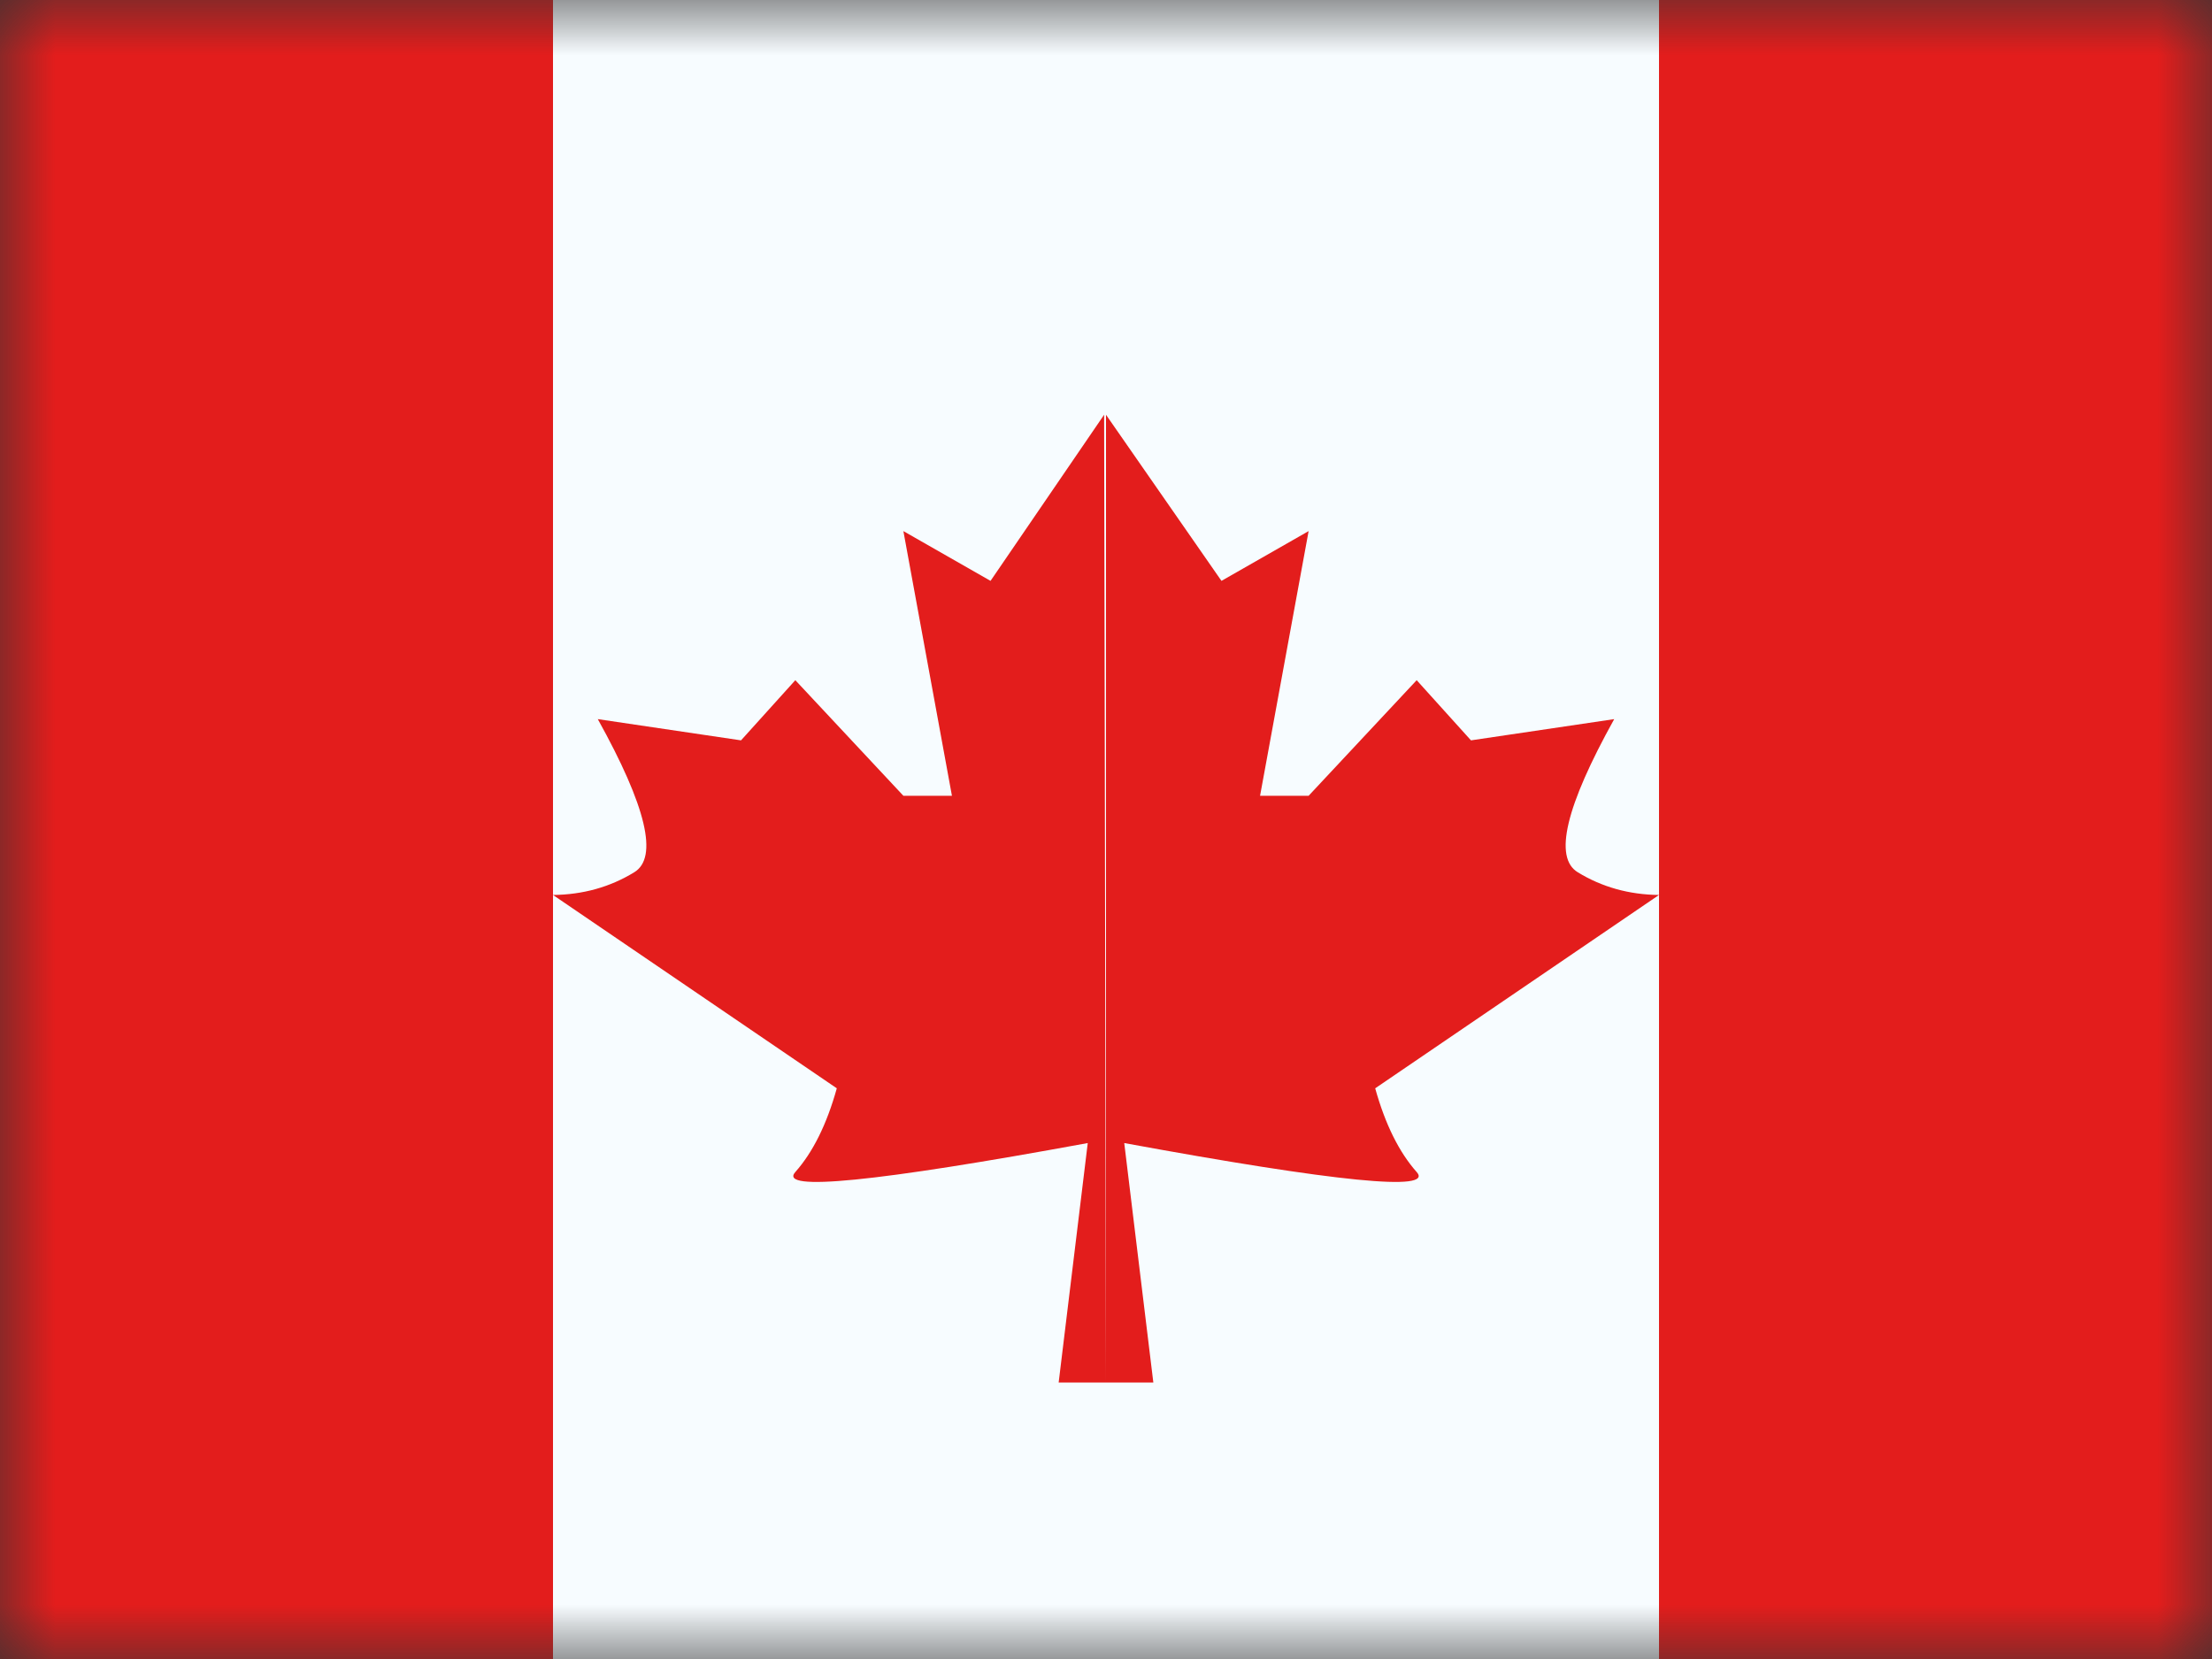 <?xml version="1.0" encoding="UTF-8"?>
<svg width="20px" height="15px" viewBox="0 0 20 15" version="1.1" xmlns="http://www.w3.org/2000/svg" xmlns:xlink="http://www.w3.org/1999/xlink">
    <rect x="0" y="0" width="20" height="15" fill="#333333" stroke="none"/>
    <title>flags/M/CA - Canada</title>
    <defs>
        <rect id="path-1" x="0" y="0" width="20" height="15"></rect>
    </defs>
    <g id="Symbols" stroke="none" stroke-width="1" fill="none" fill-rule="evenodd">
        <g id="flag">
            <mask id="mask-2" fill="white">
                <use xlink:href="#path-1"></use>
            </mask>
            <g id="mask"></g>
            <g id="contents" mask="url(#mask-2)">
                <polygon id="middle" fill="#F7FCFF" points="5 0 15 0 15 15 5 15"></polygon>
                <path d="M9.983,3.75 L10,12.5 L9.572,12.5 L9.835,10.335 C7.913,10.688 7.032,10.775 7.191,10.597 C7.349,10.419 7.475,10.167 7.566,9.84 L7.566,9.84 L5,8.092 C5.27,8.089 5.515,8.021 5.734,7.887 C5.954,7.754 5.844,7.292 5.405,6.502 L5.405,6.502 L6.7,6.694 L7.191,6.15 L8.168,7.195 L8.607,7.195 L8.168,4.802 L8.956,5.252 L9.983,3.75 Z M10,3.75 L11.044,5.252 L11.832,4.802 L11.393,7.195 L11.832,7.195 L12.809,6.15 L13.3,6.694 L14.595,6.502 C14.156,7.292 14.046,7.754 14.266,7.887 C14.485,8.021 14.73,8.089 15,8.092 L12.434,9.84 C12.525,10.167 12.651,10.419 12.809,10.597 C12.968,10.775 12.087,10.688 10.165,10.335 L10.428,12.5 L10,12.5 L10,3.75 Z" id="Combined-Shape" fill="#E31D1C"></path>
                <rect id="right" fill="#E31D1C" x="15" y="0" width="5" height="15"></rect>
                <rect id="left" fill="#E31D1C" x="0" y="0" width="5" height="15"></rect>
            </g>
        </g>
    </g>
</svg>